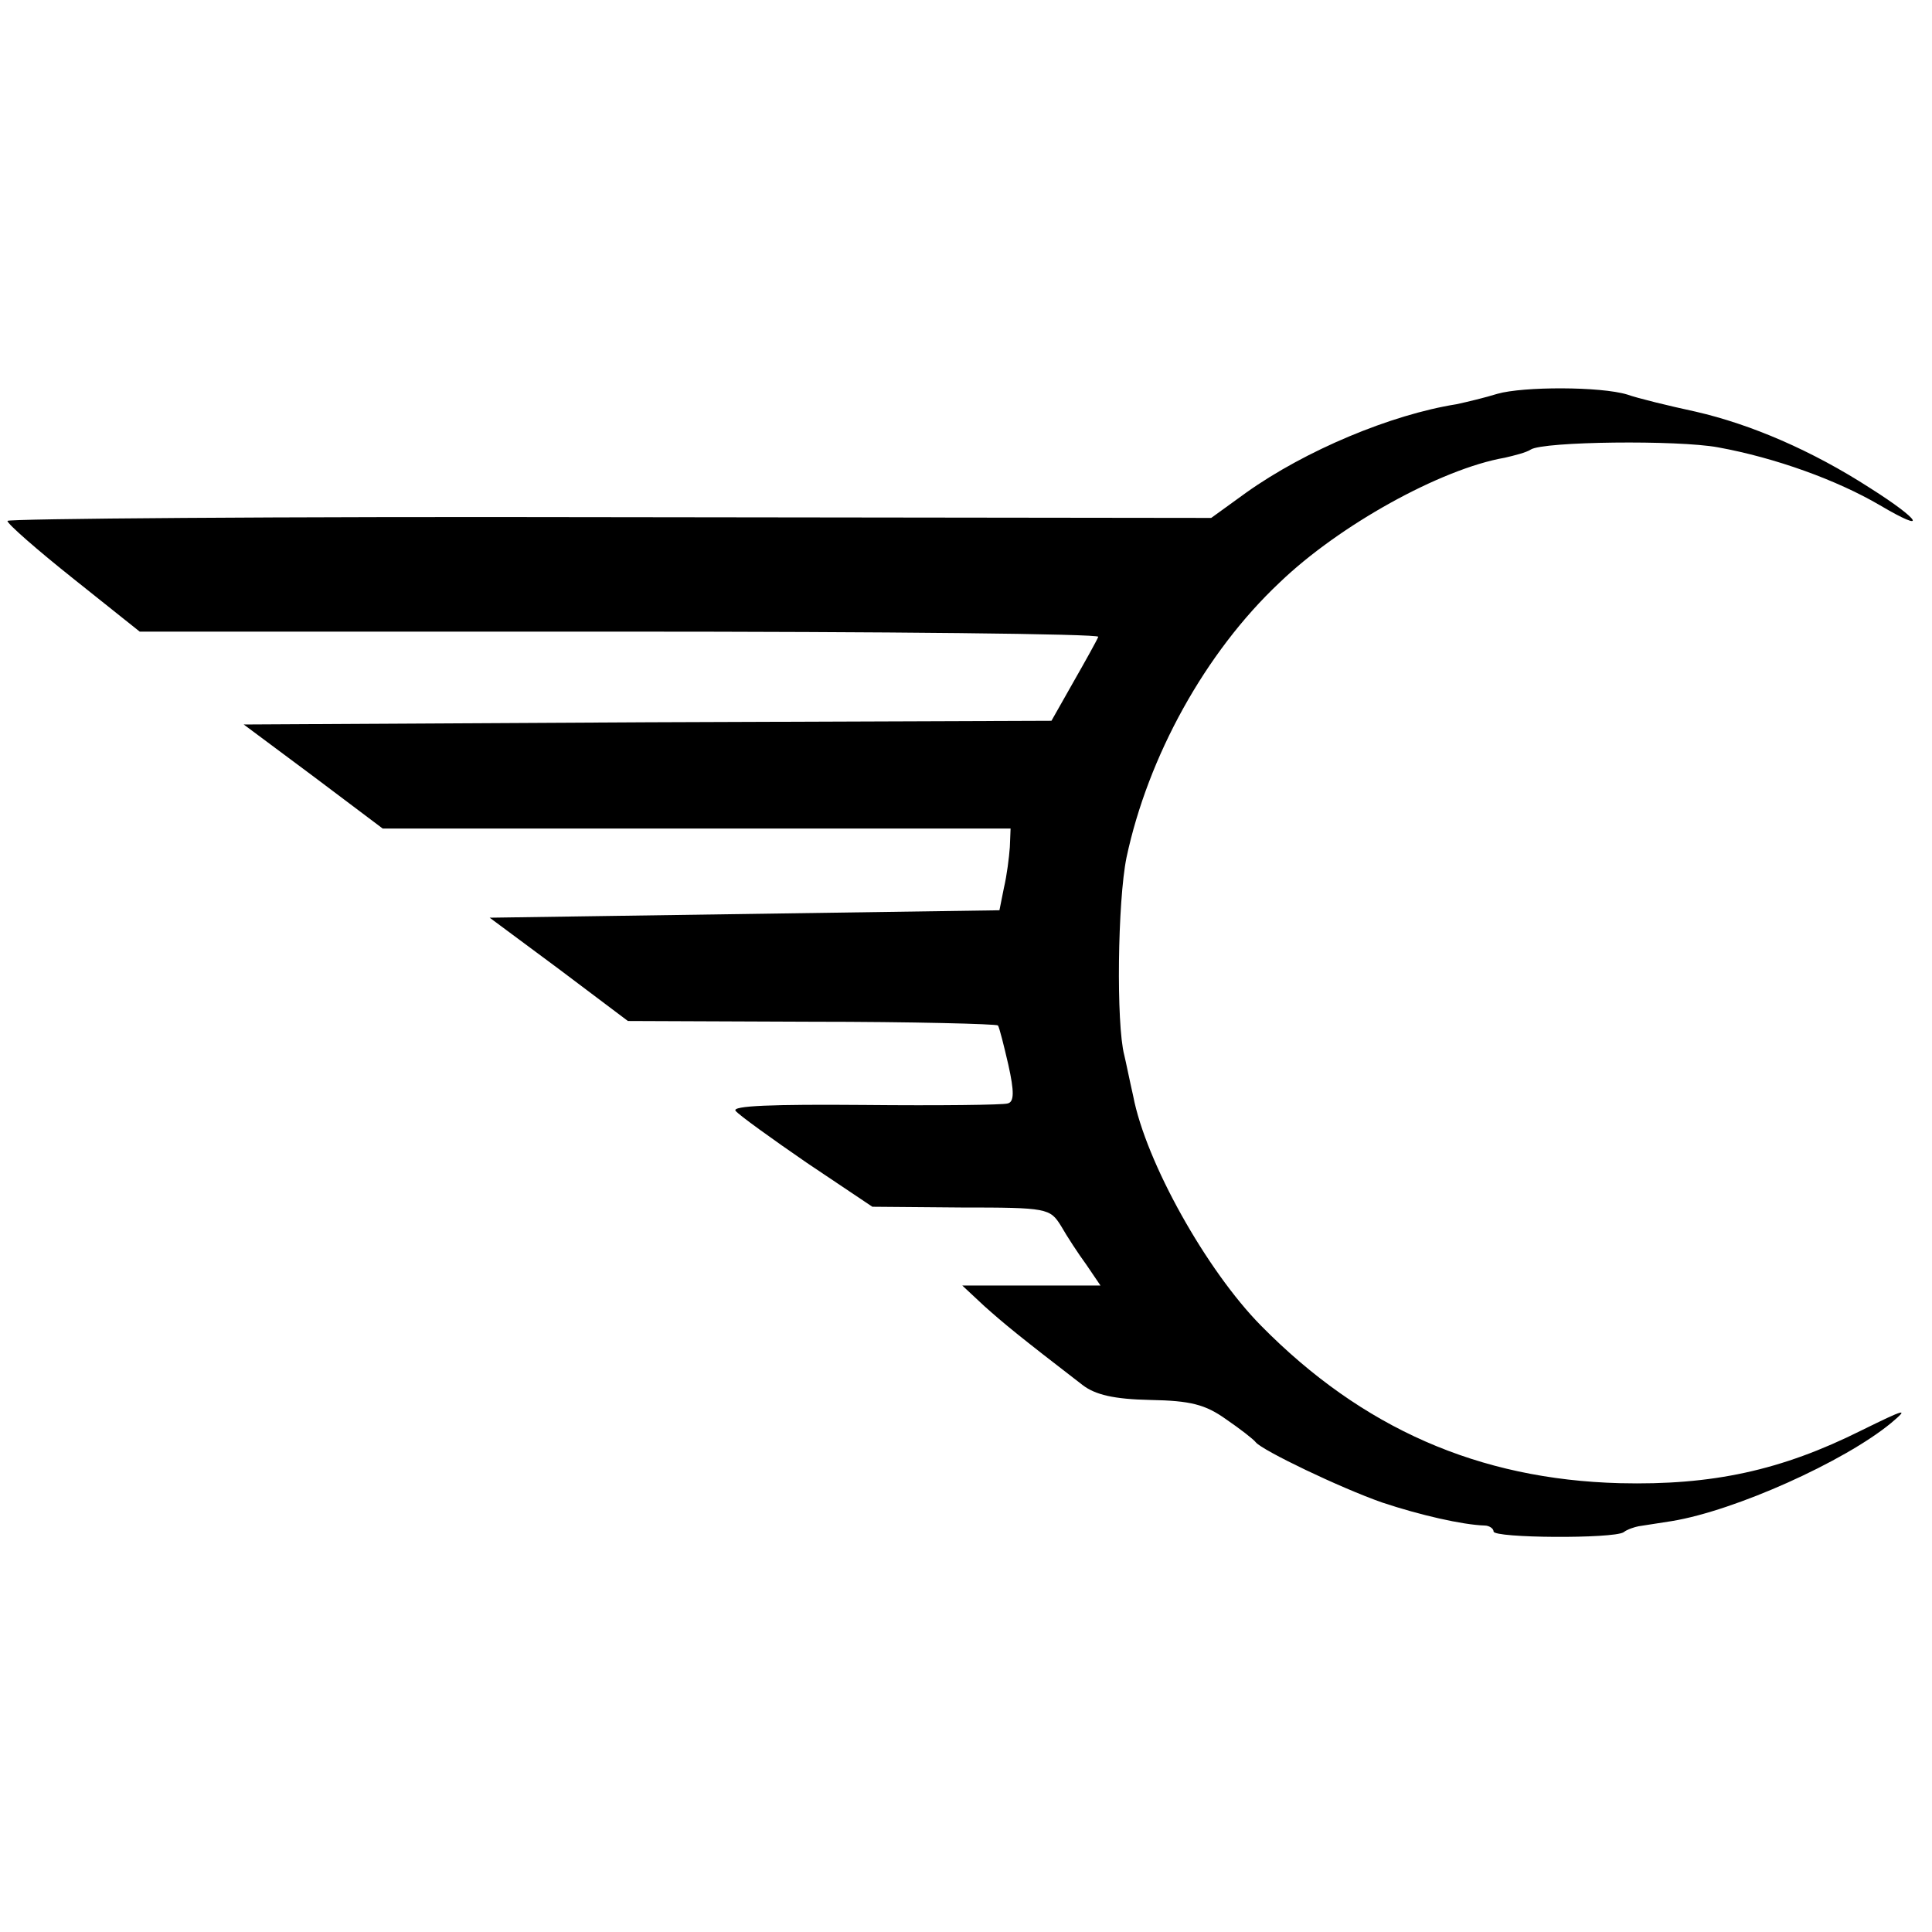 <?xml version="1.0" standalone="no"?>
<!DOCTYPE svg PUBLIC "-//W3C//DTD SVG 20010904//EN"
 "http://www.w3.org/TR/2001/REC-SVG-20010904/DTD/svg10.dtd">
<svg version="1.0" xmlns="http://www.w3.org/2000/svg"
 width="260pt" height="260pt" viewBox="0 0 260 260"
 preserveAspectRatio="xMidYMid meet">
<g transform="translate(0,260) scale(0.1,-0.1)"
fill="#000000" stroke="none">
<path d="M2015 2070 c-16 -5 -41 -11 -55 -14 -88 -14 -203 -62 -283 -119 l-47
-34 -810 1 c-446 1 -810 -2 -810 -5 0 -4 40 -39 89 -78 l89 -71 647 0 c356 0
645 -3 643 -7 -2 -5 -17 -32 -33 -60 l-30 -53 -543 -2 -544 -3 94 -70 93 -70
423 0 422 0 -1 -25 c-1 -14 -4 -38 -8 -55 l-6 -30 -343 -5 -343 -5 93 -69 93
-70 247 -1 c136 0 249 -3 251 -5 2 -3 8 -27 14 -53 8 -36 8 -50 -1 -52 -6 -2
-93 -3 -193 -2 -123 1 -179 -1 -173 -8 5 -6 48 -37 96 -70 l88 -59 119 -1
c117 0 120 -1 135 -25 8 -14 23 -37 34 -52 l19 -28 -93 0 -93 0 30 -28 c27
-24 45 -39 132 -106 17 -13 42 -19 91 -20 54 -1 74 -6 102 -26 19 -13 37 -27
40 -31 9 -11 113 -61 170 -81 51 -17 108 -30 138 -31 6 0 12 -4 12 -8 0 -9
161 -10 175 -1 5 4 15 7 20 8 6 1 26 4 45 7 85 14 232 80 295 132 25 21 19 19
-40 -10 -108 -54 -201 -74 -325 -71 -190 5 -347 74 -483 212 -73 74 -155 220
-172 309 -5 22 -10 47 -12 55 -11 42 -9 207 3 266 29 136 106 276 206 370 80
77 217 153 303 168 13 3 29 7 35 11 17 11 198 13 252 3 77 -14 160 -44 218
-78 66 -39 55 -20 -13 23 -79 51 -161 86 -235 103 -37 8 -78 18 -92 23 -36 11
-140 11 -175 1z"/>
</g>
</svg>
